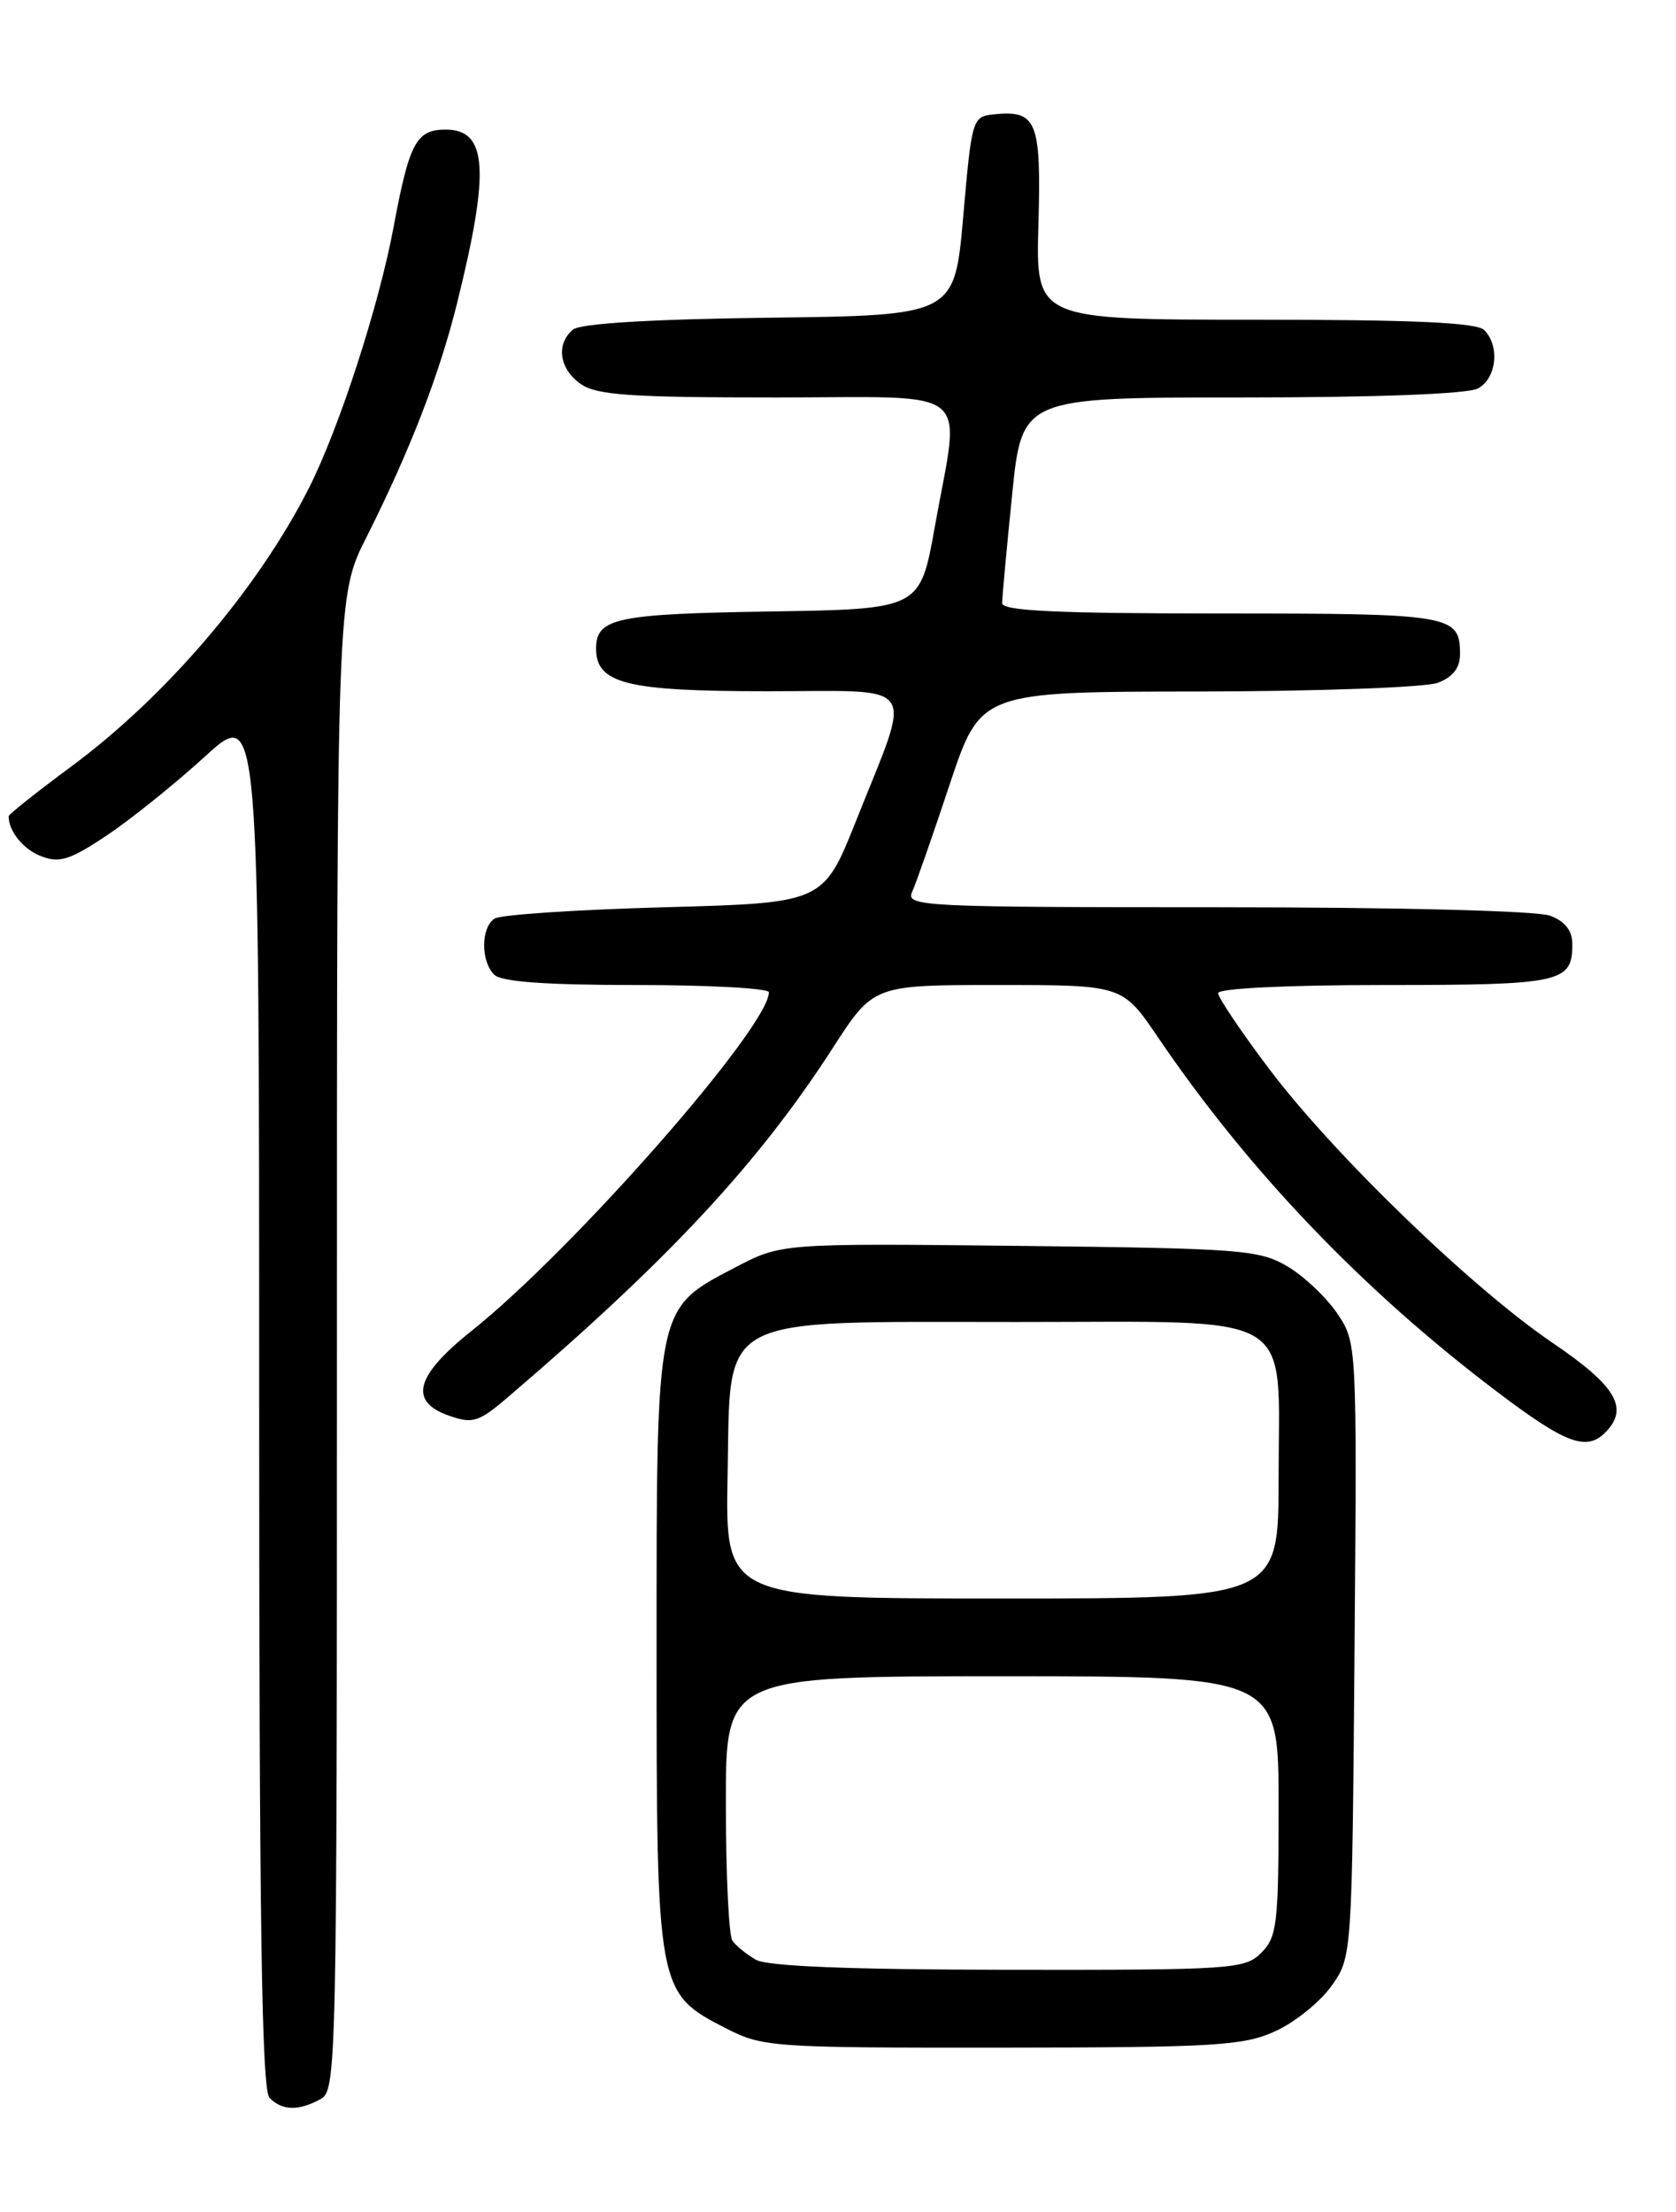 <?xml version="1.0" encoding="UTF-8" standalone="no"?>
<!DOCTYPE svg PUBLIC "-//W3C//DTD SVG 1.1//EN" "http://www.w3.org/Graphics/SVG/1.1/DTD/svg11.dtd" >
<svg xmlns="http://www.w3.org/2000/svg" xmlns:xlink="http://www.w3.org/1999/xlink" version="1.1" viewBox="0 0 194 256">
 <g >
 <path fill="currentColor"
d=" M 37.07 242.96 C 38.96 241.95 39.00 239.93 39.00 155.44 C 39.00 68.95 39.00 68.95 42.41 62.19 C 47.47 52.12 50.85 43.39 52.93 35.00 C 56.73 19.67 56.41 15.00 51.59 15.00 C 48.19 15.00 47.38 16.50 45.56 26.27 C 43.86 35.39 39.25 49.59 35.75 56.50 C 29.83 68.17 19.24 80.58 8.25 88.71 C 4.26 91.66 1.00 94.25 1.00 94.46 C 1.00 96.22 2.71 98.32 4.80 99.11 C 6.91 99.91 8.15 99.51 12.41 96.65 C 15.21 94.78 20.31 90.67 23.75 87.53 C 30.00 81.83 30.00 81.83 30.00 161.72 C 30.00 222.51 30.29 241.89 31.20 242.80 C 32.67 244.27 34.52 244.33 37.07 242.96 Z  M 147.60 235.09 C 149.85 234.07 152.78 231.72 154.10 229.87 C 156.50 226.50 156.50 226.50 156.79 190.95 C 157.07 155.40 157.07 155.40 154.78 152.00 C 153.52 150.14 150.92 147.68 149.00 146.55 C 145.74 144.64 143.63 144.48 117.97 144.19 C 90.44 143.89 90.44 143.89 85.09 146.69 C 75.87 151.52 76.00 150.89 76.00 191.00 C 76.00 230.49 76.03 230.64 84.04 234.75 C 88.28 236.92 89.35 237.00 115.96 236.98 C 140.65 236.96 143.92 236.76 147.60 235.09 Z  M 185.80 165.80 C 188.60 163.00 187.10 160.42 179.75 155.44 C 170.38 149.09 154.39 133.63 146.89 123.69 C 143.65 119.39 141.00 115.45 141.00 114.94 C 141.00 114.39 148.94 114.00 160.30 114.00 C 180.74 114.00 182.00 113.73 182.00 109.28 C 182.00 107.70 181.17 106.64 179.43 105.98 C 177.94 105.41 161.83 105.00 140.83 105.00 C 106.87 105.00 104.83 104.90 105.57 103.25 C 106.01 102.29 107.97 96.68 109.93 90.78 C 113.50 80.06 113.50 80.06 138.68 80.03 C 152.54 80.01 165.02 79.56 166.43 79.02 C 168.17 78.36 169.00 77.30 169.00 75.72 C 169.00 71.15 168.10 71.00 141.30 71.00 C 122.39 71.00 116.00 70.70 116.00 69.81 C 116.00 69.15 116.52 63.53 117.15 57.31 C 118.29 46.00 118.29 46.00 143.71 46.00 C 159.32 46.00 169.88 45.60 171.07 44.96 C 173.23 43.81 173.64 40.04 171.80 38.20 C 170.93 37.33 163.63 37.00 145.25 37.00 C 119.89 37.00 119.89 37.00 120.20 25.97 C 120.53 13.97 120.02 12.72 115.00 13.24 C 112.56 13.49 112.48 13.77 111.50 25.00 C 110.50 36.50 110.50 36.50 89.08 36.77 C 75.33 36.94 67.18 37.44 66.33 38.14 C 64.32 39.81 64.73 42.70 67.22 44.44 C 69.06 45.73 72.99 46.00 89.72 46.00 C 113.17 46.00 111.17 44.38 108.20 61.00 C 106.50 70.50 106.50 70.50 89.07 70.77 C 71.28 71.05 69.00 71.54 69.00 75.07 C 69.00 79.12 72.52 80.00 88.83 80.00 C 106.67 80.00 105.65 78.51 99.09 95.00 C 95.30 104.50 95.30 104.50 76.90 105.00 C 66.78 105.28 57.94 105.86 57.25 106.31 C 55.66 107.34 55.63 111.23 57.20 112.80 C 58.03 113.63 63.13 114.00 73.70 114.00 C 82.12 114.00 89.00 114.38 89.00 114.84 C 89.00 118.86 66.39 144.61 54.63 153.99 C 48.05 159.24 47.26 162.20 52.02 163.86 C 54.72 164.80 55.42 164.58 58.77 161.72 C 77.45 145.75 87.79 134.64 96.42 121.25 C 101.10 114.00 101.10 114.00 115.51 114.00 C 129.93 114.00 129.93 114.00 134.03 120.04 C 144.53 135.51 157.77 149.35 173.31 161.09 C 181.21 167.07 183.62 167.98 185.80 165.80 Z  M 87.50 226.81 C 86.40 226.18 85.17 225.18 84.77 224.59 C 84.36 223.99 84.02 216.86 84.02 208.75 C 84.00 194.00 84.00 194.00 116.00 194.00 C 148.00 194.00 148.00 194.00 148.00 209.00 C 148.00 222.67 147.82 224.18 146.00 226.00 C 144.10 227.90 142.69 228.00 116.75 227.97 C 98.33 227.95 88.85 227.57 87.50 226.81 Z  M 84.22 170.75 C 84.59 151.89 82.48 153.00 117.75 153.00 C 150.62 153.00 148.00 151.44 148.00 171.00 C 148.00 185.00 148.00 185.00 115.97 185.00 C 83.95 185.00 83.95 185.00 84.22 170.75 Z "/>
</g>
</svg>